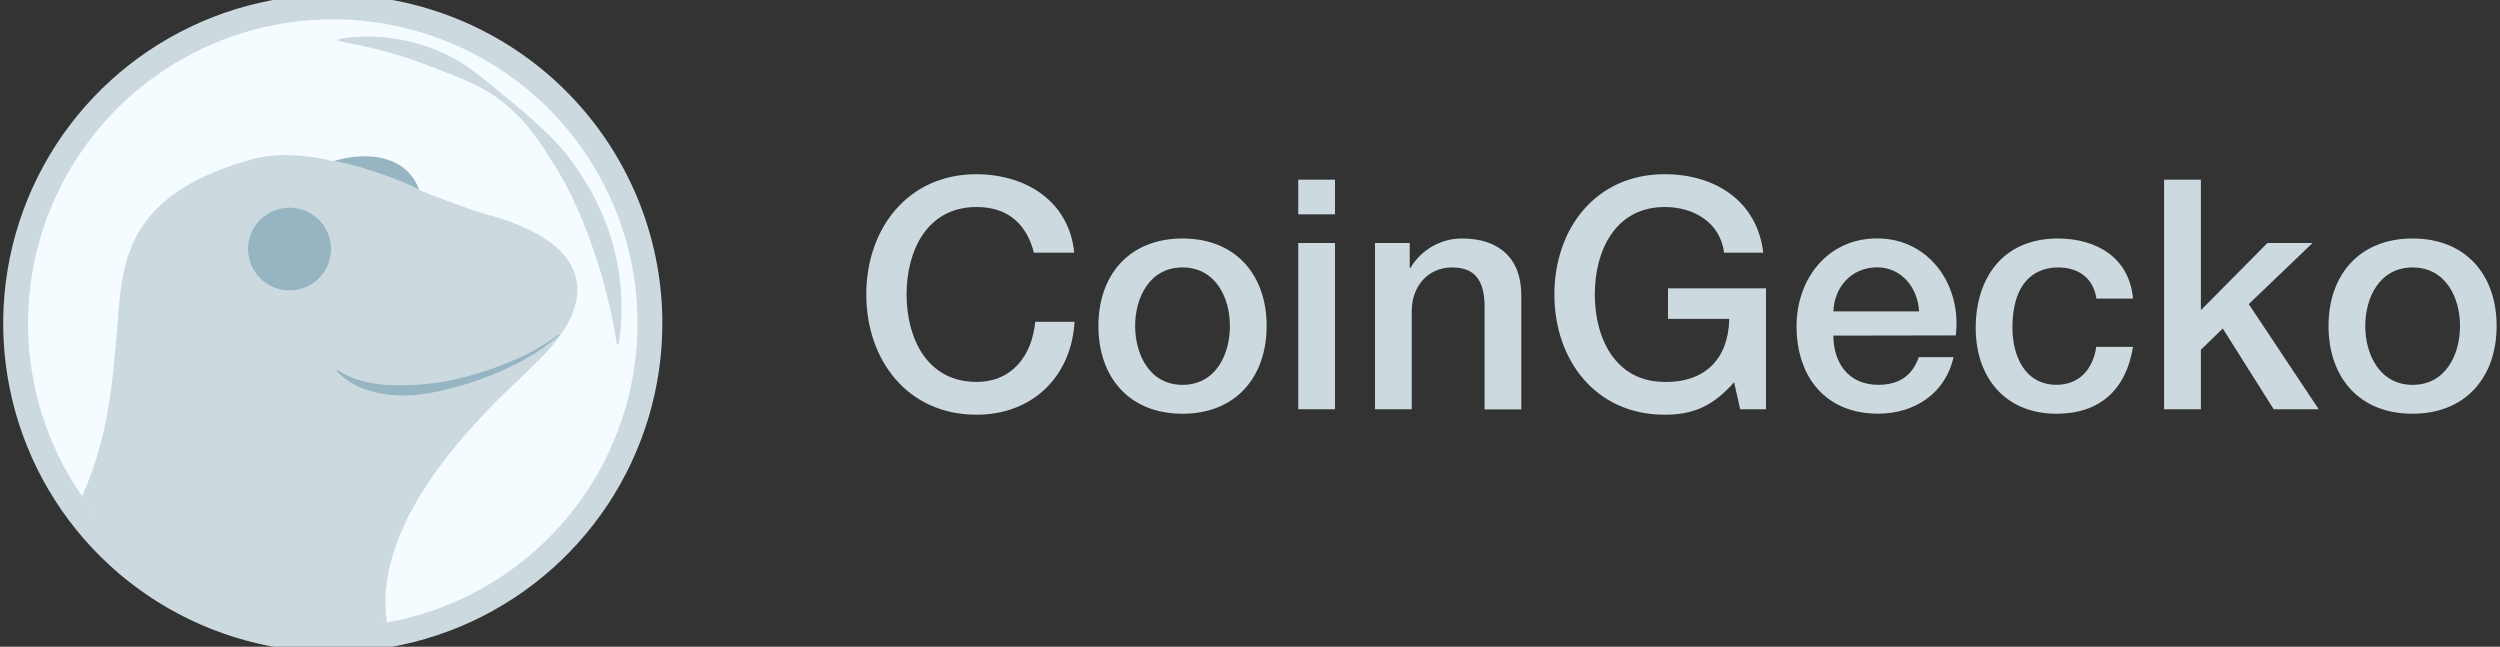 <svg width="201" height="52" viewBox="0 0 201 52" fill="none" xmlns="http://www.w3.org/2000/svg">
<rect x="0" y="0" width="201" height="52" fill="#333333" stroke="none"/>
<g clip-path="url(#clip0_3096_403)">
<path d="M83.127 20.314C82.583 18.195 81.209 16.643 78.515 16.643C74.547 16.643 72.889 20.133 72.889 23.673C72.889 27.213 74.547 30.706 78.515 30.706C81.39 30.706 82.982 28.561 83.23 25.873H86.394C86.134 30.293 82.999 33.343 78.515 33.343C72.967 33.343 69.65 28.948 69.65 23.673C69.65 18.398 72.967 14.006 78.515 14.006C82.686 14.031 85.978 16.331 86.366 20.314H83.127ZM88.312 26.207C88.312 22.125 90.774 19.175 95.076 19.175C99.379 19.175 101.838 22.125 101.838 26.207C101.838 30.291 99.376 33.265 95.076 33.265C90.777 33.265 88.312 30.318 88.312 26.207ZM98.885 26.207C98.885 23.907 97.718 21.503 95.076 21.503C92.435 21.503 91.266 23.907 91.266 26.207C91.266 28.508 92.433 30.942 95.076 30.942C97.72 30.942 98.885 28.536 98.885 26.207ZM104.379 14.446H107.333V17.231H104.379V14.446ZM104.379 19.537H107.333V32.906H104.379V19.537ZM110.549 19.537H113.341V21.503L113.394 21.553C113.818 20.826 114.427 20.223 115.16 19.806C115.892 19.388 116.722 19.171 117.565 19.175C120.469 19.175 122.312 20.726 122.312 23.726V32.917H119.361V24.503C119.308 22.409 118.478 21.503 116.742 21.503C114.773 21.503 113.503 23.055 113.503 25.018V32.903H110.549V19.537ZM141.986 32.903H139.912L139.421 30.733C137.684 32.697 136.101 33.343 133.837 33.343C128.289 33.343 124.972 28.948 124.972 23.673C124.972 18.398 128.289 14.006 133.837 14.006C137.879 14.006 141.274 16.15 141.766 20.314H138.616C138.304 17.883 136.179 16.643 133.848 16.643C129.883 16.643 128.222 20.133 128.222 23.673C128.222 27.213 129.883 30.706 133.848 30.706C137.165 30.758 138.979 28.756 139.03 25.639H134.108V23.183H141.986V32.903ZM147.403 26.985C147.403 29.079 148.542 30.939 151.004 30.939C152.716 30.939 153.751 30.19 154.271 28.711H157.063C156.415 31.633 153.927 33.26 150.999 33.26C146.811 33.26 144.443 30.338 144.443 26.227C144.443 22.428 146.931 19.169 150.92 19.169C155.145 19.169 157.738 22.971 157.244 26.968L147.403 26.985ZM154.296 25.035C154.193 23.174 152.922 21.495 150.926 21.495C148.88 21.495 147.481 23.046 147.403 25.035H154.296ZM168.551 24.01C168.317 22.381 167.125 21.503 165.48 21.503C163.953 21.503 161.801 22.305 161.801 26.363C161.801 28.592 162.786 30.939 165.352 30.939C167.063 30.939 168.256 29.803 168.54 27.89H171.494C170.936 31.352 168.8 33.265 165.352 33.265C161.164 33.265 158.847 30.293 158.847 26.363C158.847 22.331 161.05 19.175 165.455 19.175C168.565 19.175 171.209 20.726 171.494 24.01H168.551ZM173.993 14.446H176.95V24.94L182.302 19.537H185.931L180.8 24.45L186.425 32.903H182.804L178.711 26.414L176.95 28.121V32.903H173.993V14.446ZM187.213 26.207C187.213 22.125 189.675 19.175 193.975 19.175C198.274 19.175 200.728 22.125 200.728 26.207C200.728 30.291 198.266 33.265 193.964 33.265C189.661 33.265 187.213 30.318 187.213 26.207ZM197.786 26.207C197.786 23.907 196.619 21.503 193.975 21.503C191.331 21.503 190.167 23.907 190.167 26.207C190.167 28.508 191.334 30.942 193.975 30.942C196.616 30.942 197.786 28.536 197.786 26.207Z" fill="#CCDAE0"/>
<path d="M53.254 25.882C53.277 31.11 51.746 36.227 48.853 40.587C45.961 44.946 41.838 48.353 37.005 50.375C32.172 52.397 26.847 52.944 21.702 51.947C16.558 50.95 11.825 48.454 8.103 44.773C4.381 41.093 1.836 36.395 0.79 31.272C-0.255 26.149 0.246 20.832 2.229 15.993C4.213 11.154 7.591 7.01 11.935 4.086C16.279 1.162 21.395 -0.412 26.636 -0.435C33.664 -0.466 40.416 2.289 45.408 7.224C50.4 12.159 53.222 18.871 53.254 25.882Z" fill="#CCDAE0"/>
<path d="M51.258 25.887C51.279 30.721 49.864 35.453 47.19 39.485C44.516 43.517 40.704 46.667 36.235 48.538C31.767 50.408 26.842 50.914 22.085 49.993C17.328 49.071 12.952 46.763 9.51 43.36C6.067 39.958 3.714 35.613 2.747 30.876C1.78 26.139 2.242 21.222 4.076 16.748C5.91 12.273 9.033 8.441 13.05 5.737C17.067 3.033 21.798 1.578 26.644 1.556C29.861 1.541 33.051 2.159 36.029 3.374C39.007 4.589 41.717 6.377 44.002 8.636C46.288 10.896 48.105 13.582 49.35 16.542C50.595 19.502 51.243 22.677 51.258 25.887Z" fill="#F4FCFF"/>
<path d="M27.202 3.141C28.76 2.863 30.354 2.863 31.912 3.141C33.485 3.389 35.005 3.898 36.41 4.645C37.806 5.411 39.015 6.45 40.215 7.43C41.416 8.41 42.614 9.402 43.753 10.494C44.914 11.567 45.928 12.789 46.768 14.128C47.634 15.458 48.343 16.884 48.881 18.376C49.929 21.356 50.227 24.547 49.75 27.67H49.593C49.133 24.687 48.364 21.76 47.298 18.936C46.788 17.539 46.186 16.177 45.498 14.858C44.774 13.543 43.978 12.269 43.113 11.042C42.231 9.801 41.15 8.712 39.914 7.82C38.671 6.937 37.242 6.363 35.857 5.82C34.472 5.277 33.087 4.737 31.65 4.322C30.212 3.907 28.741 3.598 27.208 3.297L27.202 3.141Z" fill="#CCDAE0"/>
<path d="M39.18 17.253C37.401 16.738 35.55 16.011 33.691 15.276C33.585 14.808 33.169 14.226 32.331 13.516C31.111 12.46 28.822 12.488 26.842 12.959C24.659 12.446 22.501 12.265 20.421 12.761C3.488 17.412 13.092 28.784 6.872 40.203C7.757 42.075 17.297 53.015 31.1 50.071C31.1 50.071 26.381 38.755 37.033 33.324C45.674 28.904 51.919 20.721 39.18 17.253Z" fill="#CCDAE0"/>
<path d="M41.271 24.692C41.272 24.895 41.214 25.094 41.102 25.264C40.99 25.433 40.83 25.566 40.643 25.645C40.456 25.724 40.249 25.745 40.049 25.707C39.849 25.669 39.665 25.572 39.521 25.429C39.376 25.287 39.277 25.104 39.236 24.905C39.196 24.707 39.215 24.5 39.292 24.312C39.37 24.125 39.501 23.964 39.669 23.851C39.838 23.737 40.037 23.676 40.24 23.676C40.375 23.675 40.508 23.701 40.633 23.752C40.758 23.802 40.871 23.877 40.967 23.971C41.062 24.066 41.138 24.178 41.191 24.302C41.243 24.425 41.27 24.558 41.271 24.692Z" fill="#CCDAE0"/>
<path d="M26.842 12.953C28.076 13.042 32.541 14.496 33.691 15.276C32.739 12.491 29.503 12.129 26.842 12.953Z" fill="#96B4C1"/>
<path d="M28.017 19.977C28.017 20.914 27.739 21.829 27.218 22.608C26.696 23.386 25.955 23.993 25.087 24.352C24.22 24.71 23.266 24.804 22.345 24.621C21.424 24.438 20.579 23.987 19.915 23.325C19.251 22.663 18.799 21.819 18.616 20.901C18.433 19.982 18.527 19.03 18.886 18.165C19.245 17.3 19.854 16.561 20.634 16.04C21.415 15.52 22.332 15.242 23.271 15.242C24.53 15.242 25.737 15.741 26.627 16.629C27.517 17.517 28.017 18.721 28.017 19.977Z" fill="#CCDAE0"/>
<path d="M26.613 20.019C26.613 20.677 26.418 21.32 26.052 21.867C25.686 22.414 25.166 22.841 24.557 23.093C23.948 23.345 23.278 23.412 22.631 23.284C21.984 23.156 21.39 22.839 20.923 22.374C20.457 21.909 20.139 21.317 20.01 20.672C19.881 20.026 19.947 19.358 20.199 18.75C20.451 18.142 20.879 17.622 21.427 17.257C21.975 16.891 22.62 16.696 23.279 16.696C24.163 16.697 25.01 17.047 25.635 17.67C26.26 18.293 26.611 19.138 26.613 20.019Z" fill="#96B4C1"/>
<path d="M45.11 26.776C41.271 29.474 36.904 31.51 30.712 31.51C27.814 31.51 27.227 28.447 25.312 29.945C24.321 30.722 20.845 32.452 18.067 32.329C15.289 32.207 10.808 30.577 9.566 24.687C9.071 30.577 8.817 34.917 6.601 39.891C11.017 46.946 21.546 52.385 31.1 50.046C30.075 42.893 36.34 35.886 39.872 32.301C41.206 30.945 43.781 28.728 45.11 26.765V26.776Z" fill="#CCDAE0"/>
<path d="M44.959 26.954C43.736 28.003 42.371 28.876 40.905 29.547C39.444 30.24 37.92 30.794 36.354 31.201C34.791 31.605 33.155 31.909 31.499 31.758C29.843 31.608 28.149 31.045 27.057 29.809L27.11 29.747C28.462 30.619 30.005 30.925 31.547 30.97C33.111 31.015 34.676 30.886 36.212 30.583C37.763 30.26 39.281 29.794 40.746 29.19C42.234 28.623 43.636 27.851 44.909 26.895L44.959 26.954Z" fill="#96B4C1"/>
</g>
<defs>
<clipPath id="clip0_3096_403">
<rect width="201" height="52" fill="white"/>
</clipPath>
</defs>
</svg>
